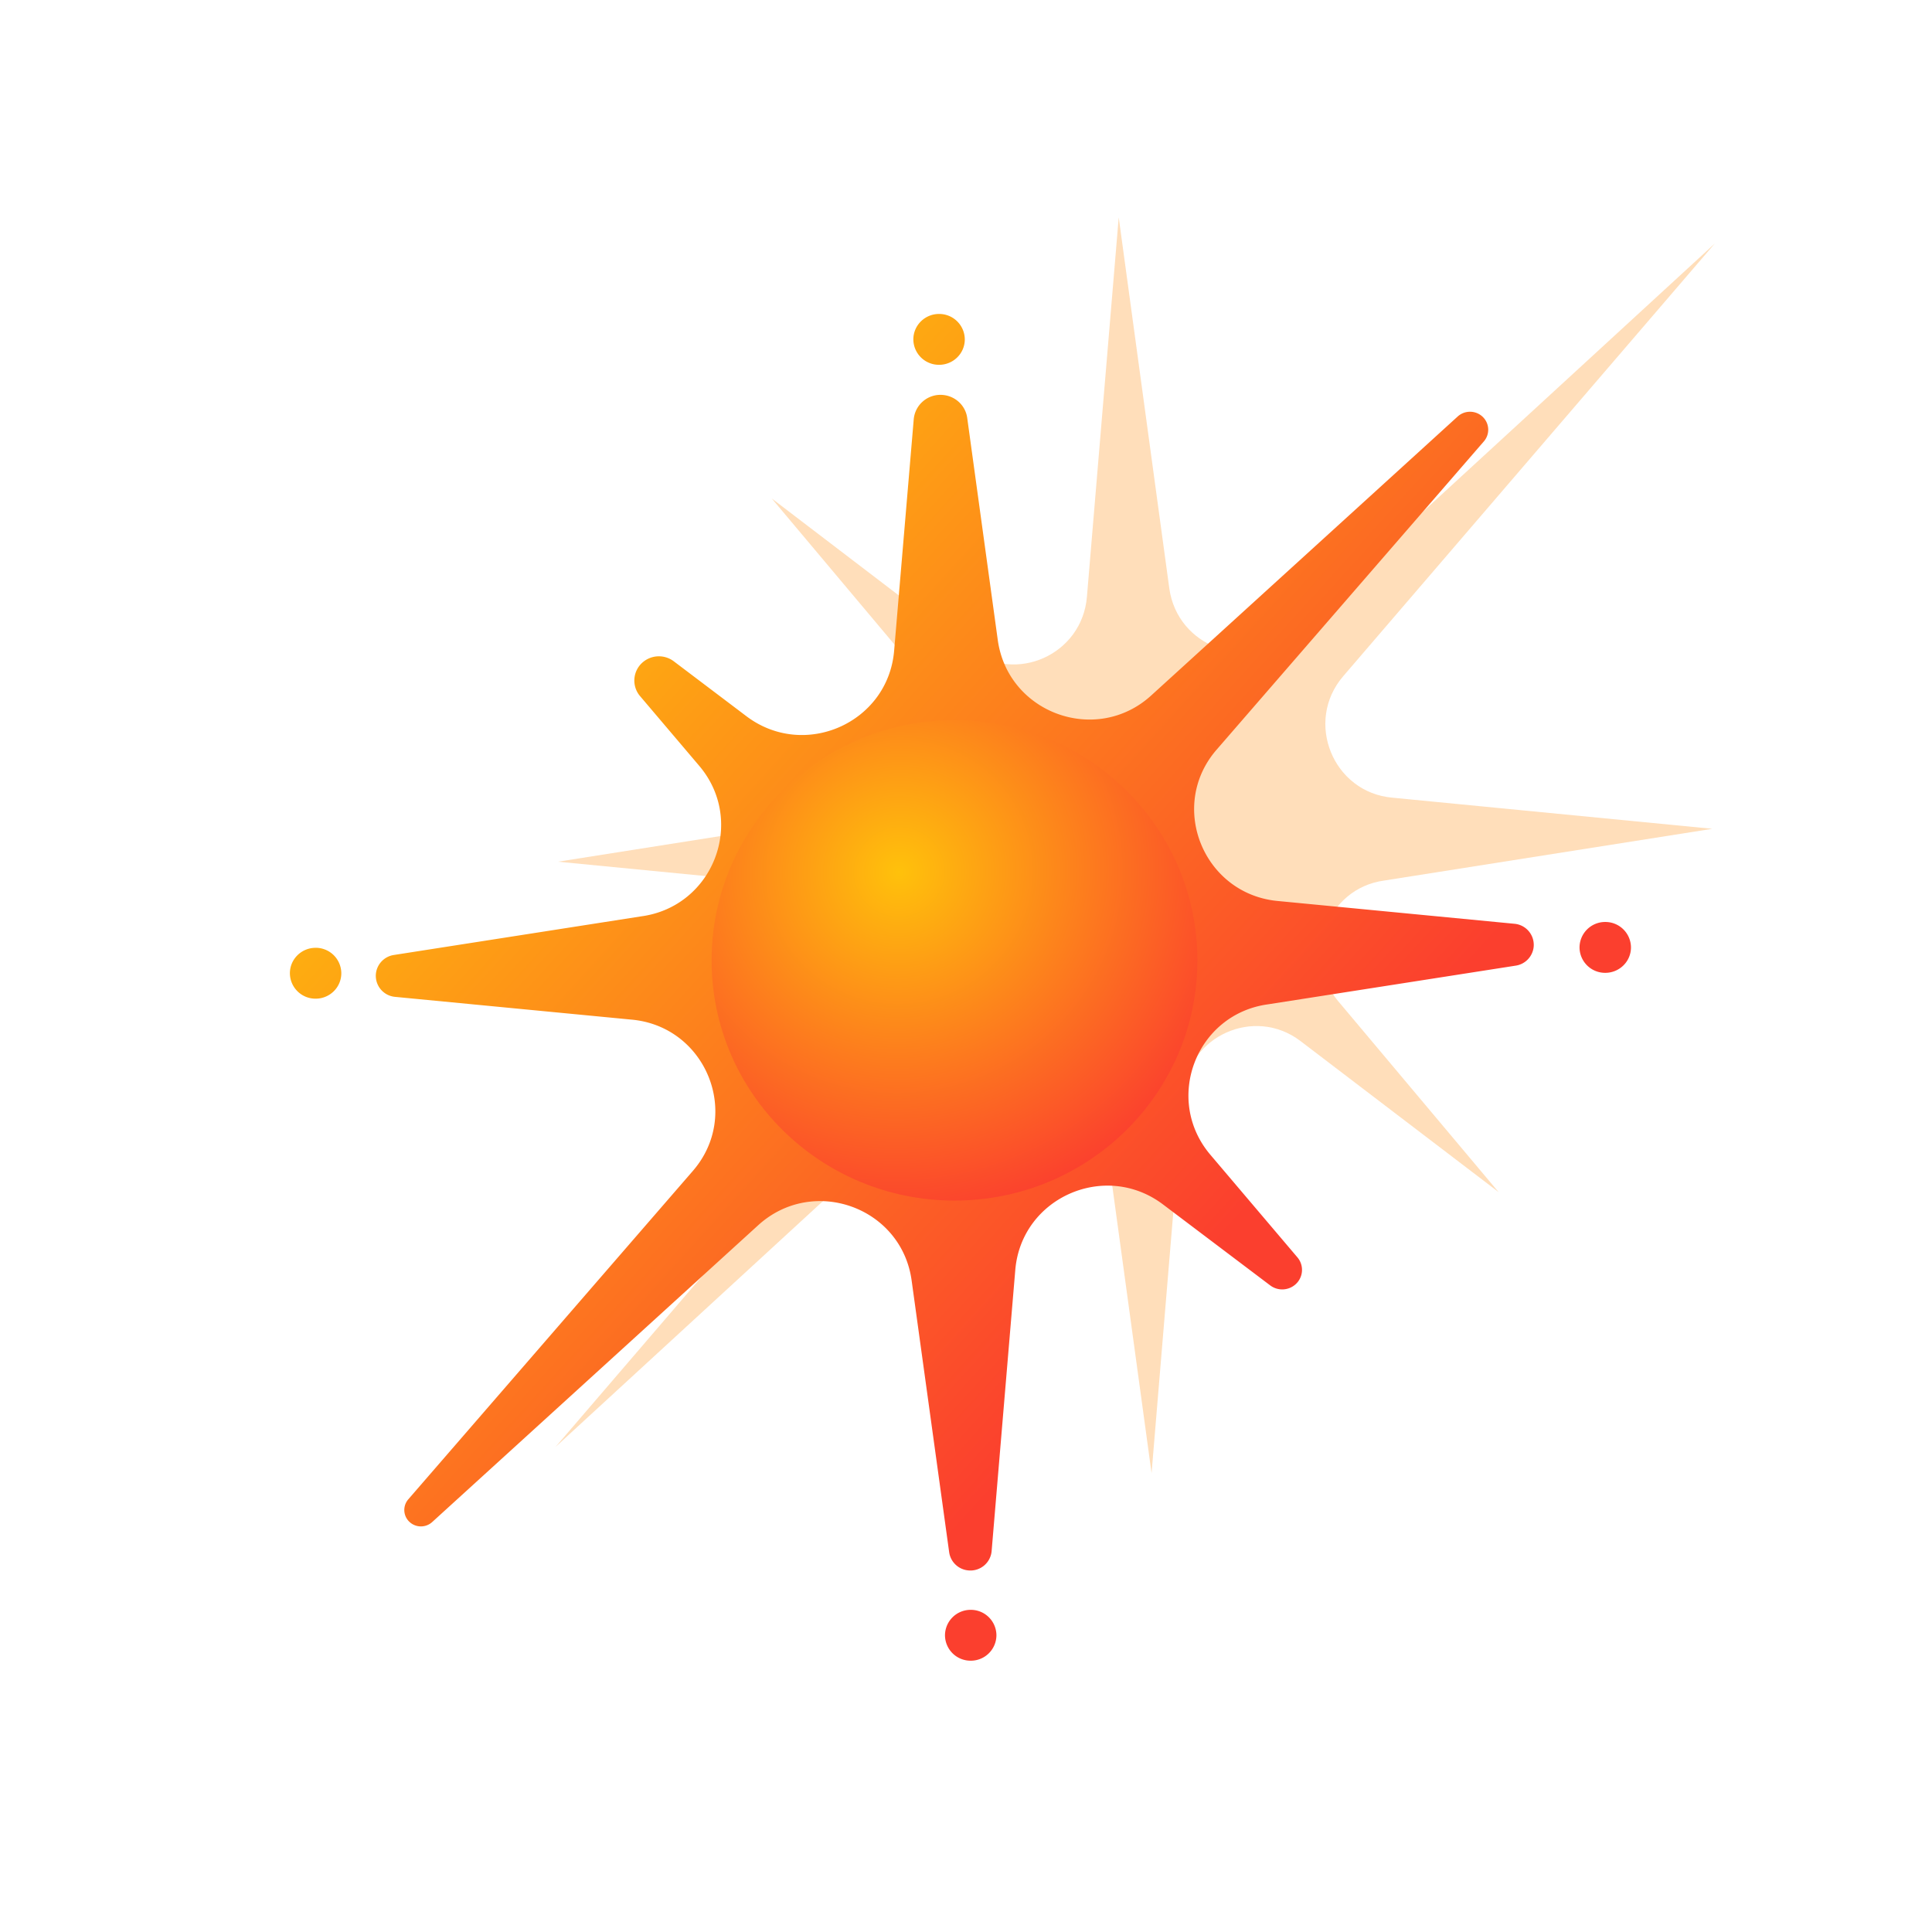 <svg xmlns="http://www.w3.org/2000/svg" width="80" height="80" fill="none" viewBox="0 0 80 80">
  <g clip-path="url(#a)">
    <g filter="url(#b)" opacity=".3">
      <path fill="#FE9118" d="m55.412 41.457 6.64 7.904-8.202-6.254c-1.907-1.448-4.655-.217-4.857 2.179L47.684 61l-2.101-15.36c-.331-2.439-3.245-3.496-5.051-1.838L23.004 59.914 38.38 42c1.62-1.883.432-4.821-2.036-5.031l-13.24-1.288 13.586-2.143c2.367-.326 3.446-3.156 1.906-4.995l-6.641-7.904 8.195 6.254c1.907 1.448 4.656.217 4.857-2.179L46.324 9l2.094 15.36c.338 2.439 3.252 3.496 5.05 1.838l17.536-16.112L55.62 28c-1.619 1.883-.424 4.821 2.044 5.031l13.239 1.288-13.592 2.143c-2.367.326-3.439 3.156-1.9 4.995Z"/>
    </g>
    <g clip-path="url(#c)">
      <path fill="url(#d)" d="M40.195 66.66a1.06 1.06 0 0 1 1.065 1.053 1.06 1.06 0 0 1-1.065 1.053 1.059 1.059 0 0 1-1.065-1.053 1.06 1.06 0 0 1 1.065-1.053Zm-1.157-50.306c.52.043.941.437 1.012.948l1.266 9.202c.425 3.04 4.092 4.357 6.355 2.292l12.689-11.55a.76.76 0 0 1 1.065.044.738.738 0 0 1 .018.988L50.378 31.042c-2.037 2.345-.534 6.008 2.571 6.27l9.763.94a.877.877 0 0 1 .794.955.878.878 0 0 1-.742.778l-10.259 1.602c-2.978.406-4.327 3.933-2.39 6.225l3.607 4.251a.802.802 0 0 1-.102 1.14.827.827 0 0 1-1.023.023l-4.446-3.358c-2.4-1.804-5.857-.27-6.11 2.716l-.98 11.645a.881.881 0 0 1-.955.799.88.88 0 0 1-.803-.753l-1.554-11.25c-.416-3.04-4.083-4.356-6.355-2.29l-13.498 12.29a.694.694 0 0 1-.973-.039.674.674 0 0 1-.016-.903l11.78-13.595c2.037-2.345.543-6.008-2.562-6.27l-9.765-.94a.877.877 0 0 1-.795-.955.879.879 0 0 1 .743-.779l10.251-1.601c2.979-.406 4.337-3.933 2.4-6.225l-2.456-2.894a.995.995 0 0 1 .127-1.413 1.025 1.025 0 0 1 1.27-.028l3.014 2.279c2.399 1.804 5.857.27 6.11-2.716l.812-9.587a1.11 1.11 0 0 1 1.203-1.005Zm-25.97 22.892a1.06 1.06 0 0 1 1.065 1.054c0 .581-.476 1.053-1.064 1.053a1.059 1.059 0 0 1-1.065-1.053c0-.582.477-1.053 1.065-1.053Zm53.402-1.069a1.06 1.06 0 0 1 1.065 1.053c0 .582-.477 1.053-1.065 1.053a1.059 1.059 0 0 1-1.065-1.053 1.06 1.06 0 0 1 1.065-1.053ZM38.885 13a1.06 1.06 0 0 1 1.065 1.053c0 .582-.477 1.053-1.065 1.053a1.059 1.059 0 0 1-1.065-1.053c0-.582.477-1.053 1.065-1.053Z"/>
      <path fill="url(#e)" d="M39.524 49.713c5.554 0 10.057-4.454 10.057-9.948 0-5.494-4.503-9.948-10.057-9.948-5.555 0-10.058 4.454-10.058 9.948 0 5.494 4.503 9.948 10.058 9.948Z"/>
    </g>
  </g>
  <defs>
    <clipPath id="a">
      <path fill="#fff" d="M.004 0h80v80h-80z"/>
    </clipPath>
    <clipPath id="c">
      <path fill="#fff" d="M12.004 13h56v56h-56z"/>
    </clipPath>
    <radialGradient id="e" cx="0" cy="0" r="1" gradientTransform="rotate(67.52 -8.385 45.893) scale(14.623 14.765)" gradientUnits="userSpaceOnUse">
      <stop stop-color="#FFC10B"/>
      <stop offset="1" stop-color="#FB3F2E"/>
    </radialGradient>
    <linearGradient id="d" x1="19.26" x2="51.104" y1="21.87" y2="50.698" gradientUnits="userSpaceOnUse">
      <stop stop-color="#FFC10B"/>
      <stop offset="1" stop-color="#FB3F2E"/>
    </linearGradient>
    <filter id="b" width="74" height="78" x="10.004" y="-4" color-interpolation-filters="sRGB" filterUnits="userSpaceOnUse">
      <feFlood flood-opacity="0" result="BackgroundImageFix"/>
      <feBlend in="SourceGraphic" in2="BackgroundImageFix" result="shape"/>
      <feGaussianBlur result="effect1_foregroundBlur_52_25170" stdDeviation="6.5"/>
    </filter>
  </defs>
</svg>
